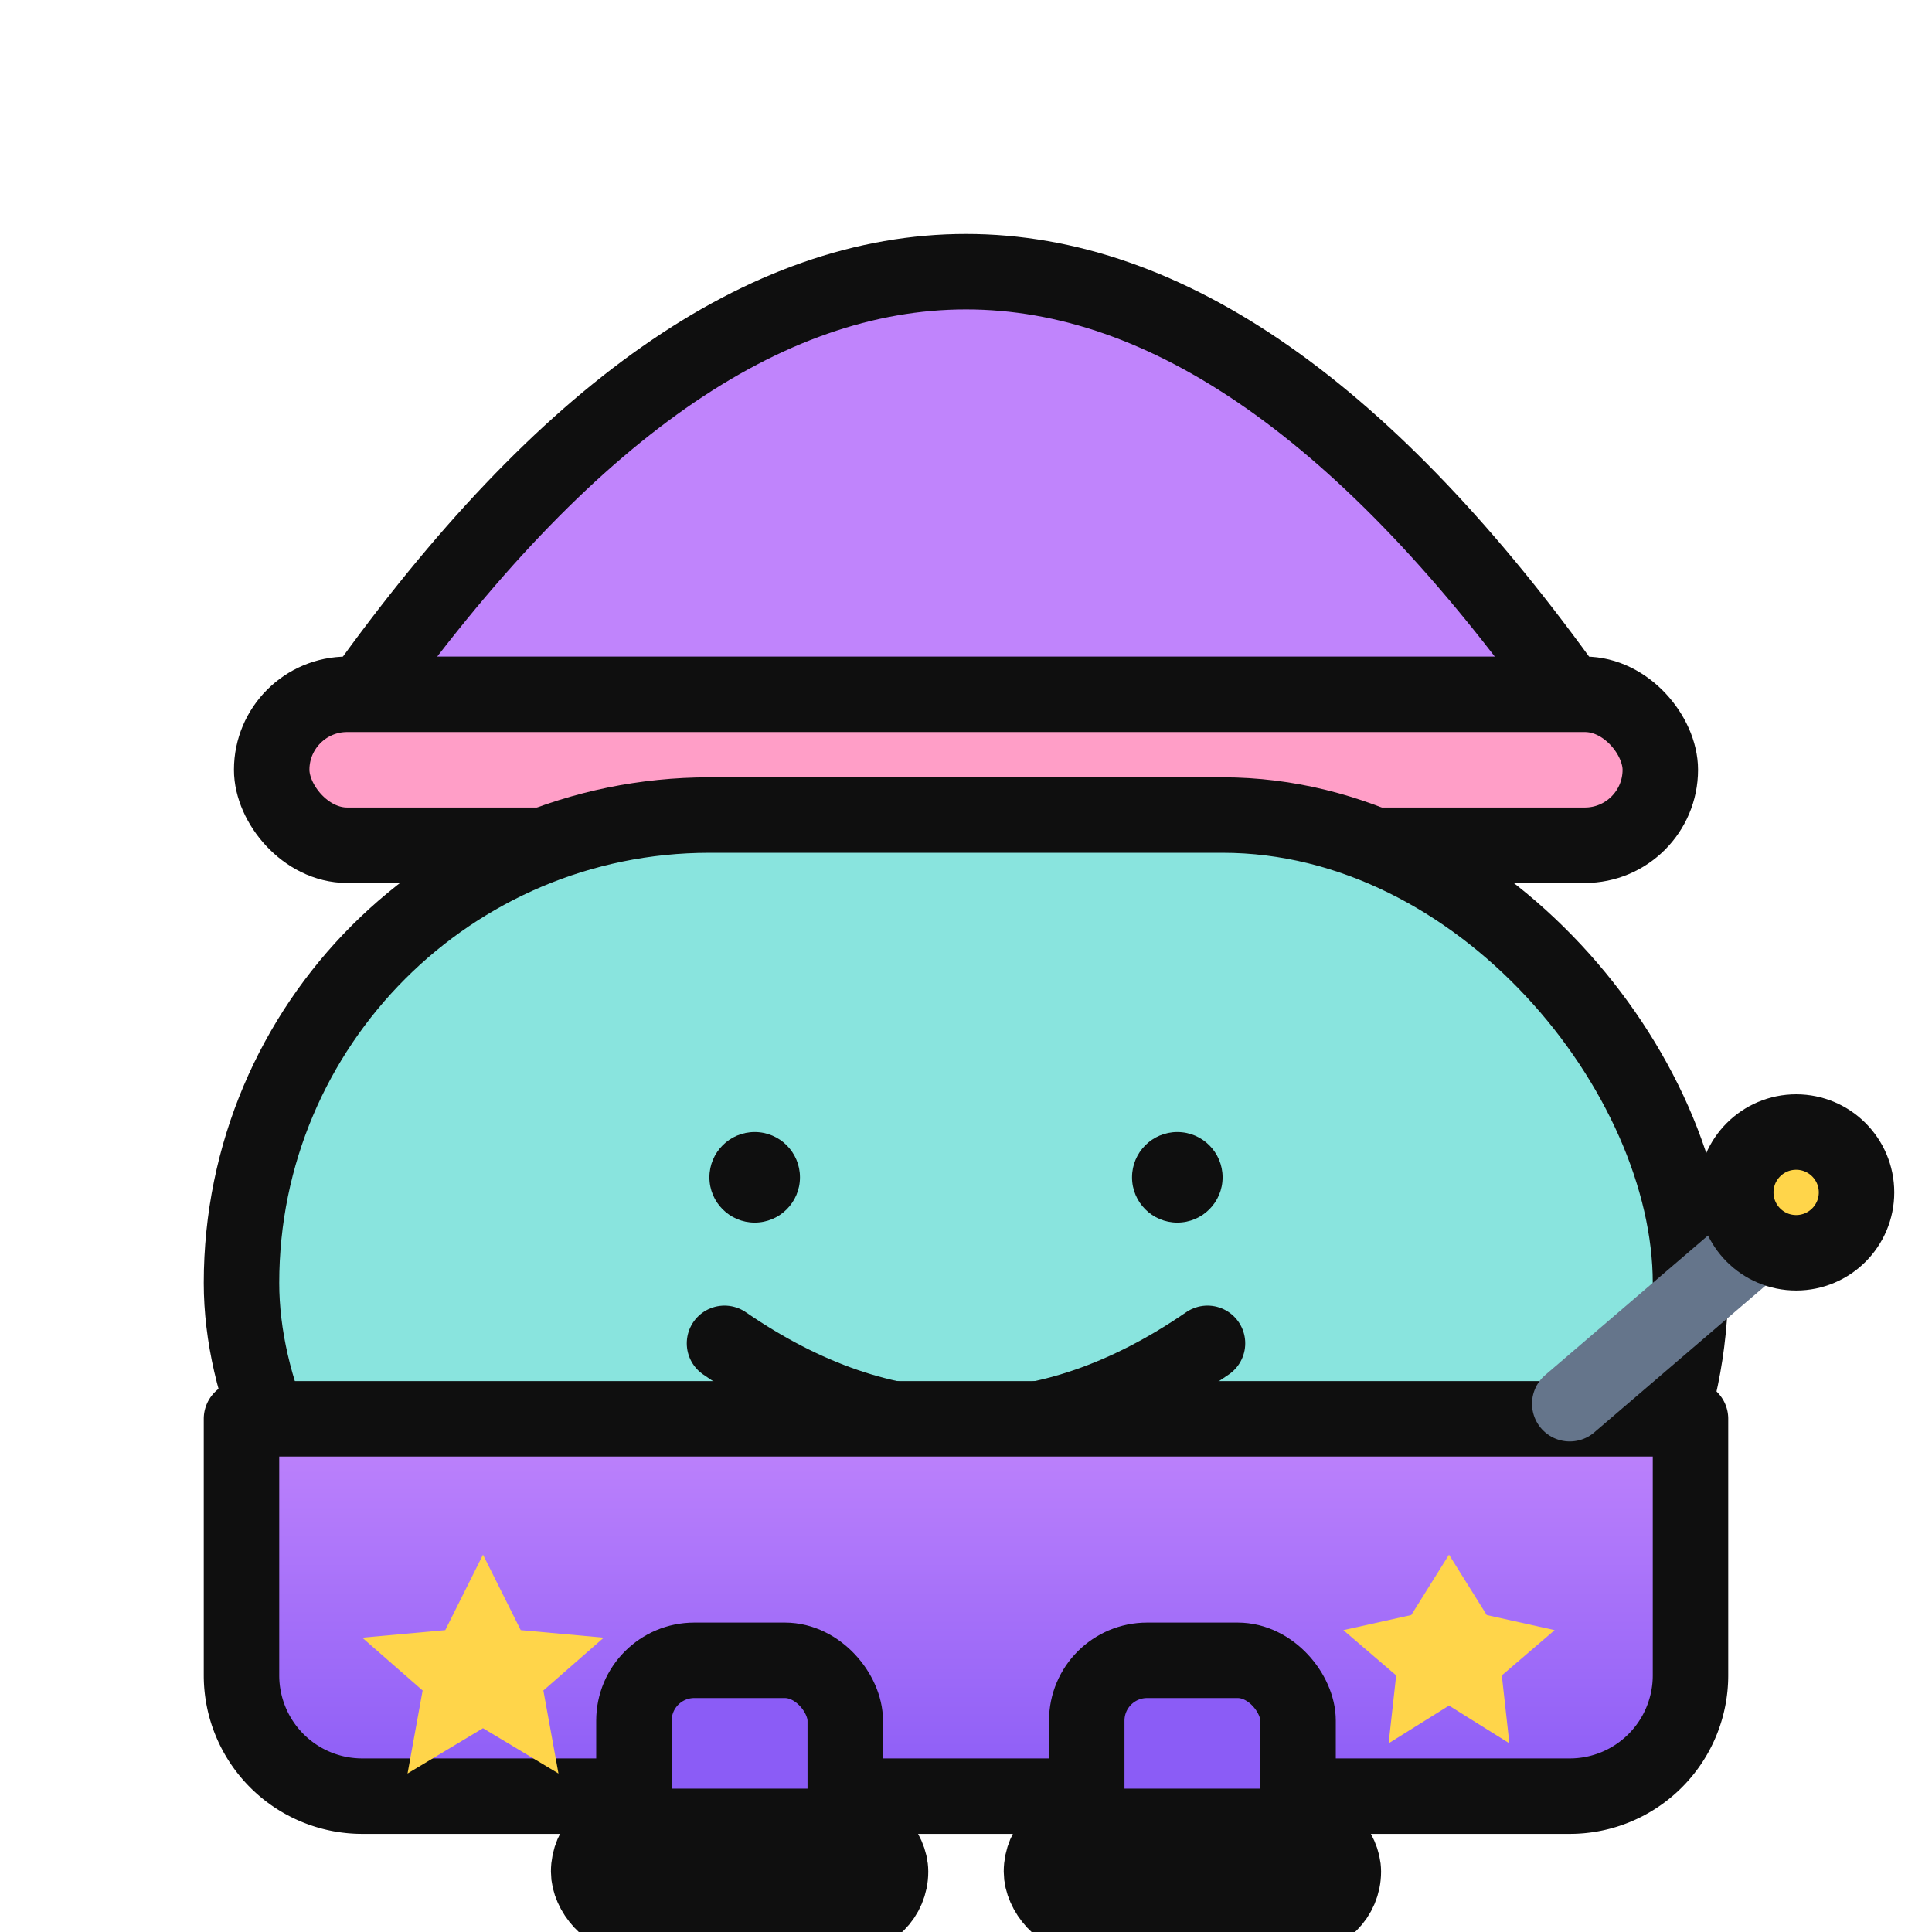 <svg xmlns="http://www.w3.org/2000/svg" viewBox="0 0 256 256">
  <defs>
    <linearGradient id="robe" x1="0" y1="0" x2="0" y2="1">
      <stop offset="0" stop-color="#C084FC"/>
      <stop offset="1" stop-color="#8B5CF6"/>
    </linearGradient>
  </defs>
  <g stroke="#0f0f0f" stroke-width="10" stroke-linecap="round" stroke-linejoin="round">
    <path d="M48 92 q40 -56 80 -56 t80 56" fill="#C084FC"/>
    <rect x="36" y="92" width="184" height="20" rx="10" fill="#FF9EC7"/>
    <rect x="32" y="108" width="192" height="124" rx="62" fill="#89E4DE"/>
    <circle cx="100" cy="156" r="6" fill="#0f0f0f" stroke="none"/>
    <circle cx="156" cy="156" r="6" fill="#0f0f0f" stroke="none"/>
    <path d="M96 178 q32 22 64 0" fill="none"/>
    <path d="M32 188 h192 v34 a16 16 0 0 1 -16 16 H48 a16 16 0 0 1 -16 -16 z" fill="url(#robe)"/>
    <polygon points="64,206 69,216 80,217 72,224 74,235 64,229 54,235 56,224 48,217 59,216" fill="#FFD54A" stroke="none"/>
    <polygon points="192,206 197,214 206,216 199,222 200,231 192,226 184,231 185,222 178,216 187,214" fill="#FFD54A" stroke="none"/>
    <line x1="208" y1="186" x2="236" y2="162" stroke="#65758B" stroke-width="10"/>
    <circle cx="238" cy="158" r="8" fill="#FFD54A" stroke="#0f0f0f"/>
    <rect x="84" y="220" width="28" height="28" rx="8" fill="#8B5CF6"/>
    <rect x="144" y="220" width="28" height="28" rx="8" fill="#8B5CF6"/>
    <rect x="78" y="242" width="40" height="12" rx="6" fill="#0f0f0f"/>
    <rect x="138" y="242" width="40" height="12" rx="6" fill="#0f0f0f"/>
  </g>
</svg>